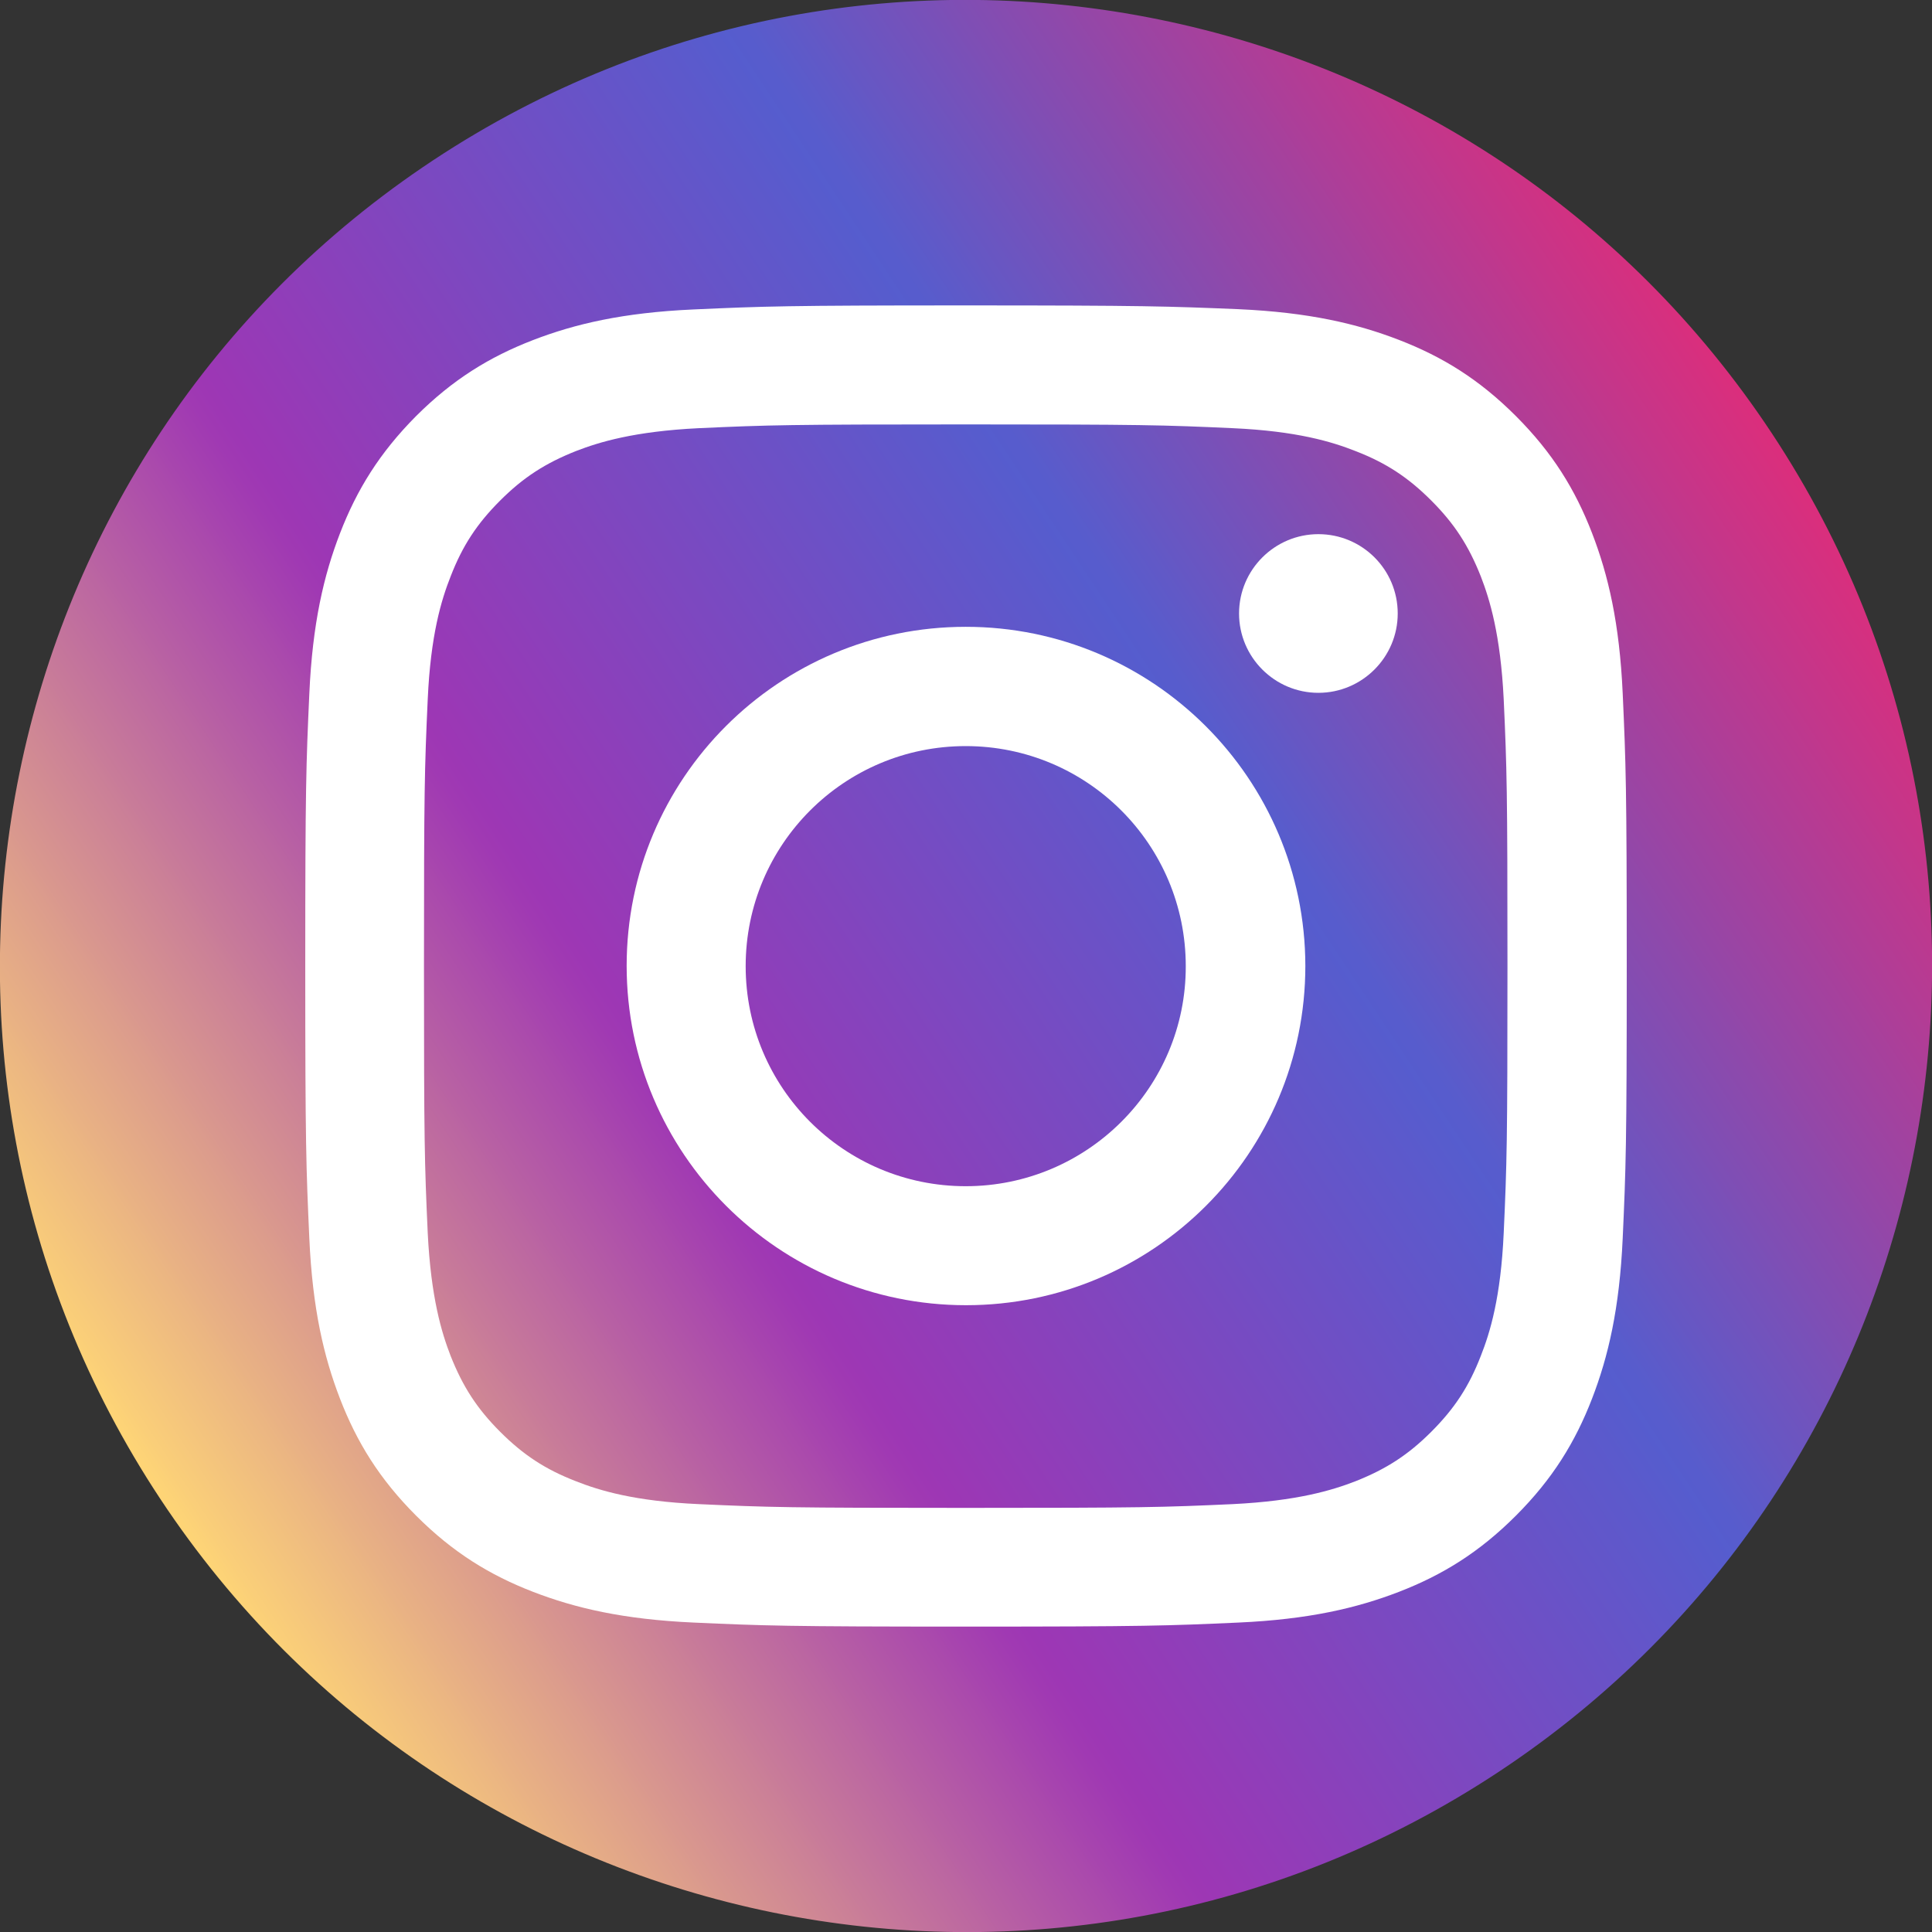 <svg xmlns="http://www.w3.org/2000/svg" xmlns:xlink="http://www.w3.org/1999/xlink" width="500" zoomAndPan="magnify" viewBox="0 0 375 375" height="500" preserveAspectRatio="xMidYMid meet" version="1.0"><rect x="0" y="0" width="375" height="375" fill="#333333" stroke="none"/><defs><clipPath id="55fd966f91"><path d="M -72.32 134.52 L 240.48 -72.32 L 447.32 240.48 L 134.52 447.32 Z M -72.32 134.52 " clip-rule="nonzero"/></clipPath><clipPath id="9f9d69c964"><path d="M 84.082 31.102 C -2.297 88.219 -26.016 204.543 31.102 290.918 C 88.219 377.297 204.543 401.016 290.918 343.898 C 377.297 286.781 401.016 170.457 343.898 84.082 C 286.781 -2.297 170.457 -26.016 84.082 31.102 " clip-rule="nonzero"/></clipPath><clipPath id="5c69866757"><path d="M -72.32 134.52 L 240.48 -72.32 L 447.32 240.48 L 134.52 447.32 Z M -72.32 134.52 " clip-rule="nonzero"/></clipPath><linearGradient x1="-98.739" gradientTransform="matrix(0.611, -0.404, 0.404, 0.611, -72.319, 134.521)" y1="0" x2="610.739" gradientUnits="userSpaceOnUse" y2="0" id="e90ff7e970"><stop stop-opacity="1" stop-color="rgb(99.599%, 83.499%, 46.3%)" offset="0"/><stop stop-opacity="1" stop-color="rgb(99.599%, 83.499%, 46.3%)" offset="0.125"/><stop stop-opacity="1" stop-color="rgb(99.484%, 83.31%, 46.373%)" offset="0.141"/><stop stop-opacity="1" stop-color="rgb(98.761%, 82.111%, 46.84%)" offset="0.145"/><stop stop-opacity="1" stop-color="rgb(98.151%, 81.099%, 47.235%)" offset="0.148"/><stop stop-opacity="1" stop-color="rgb(97.54%, 80.087%, 47.629%)" offset="0.152"/><stop stop-opacity="1" stop-color="rgb(96.93%, 79.076%, 48.024%)" offset="0.156"/><stop stop-opacity="1" stop-color="rgb(96.32%, 78.064%, 48.419%)" offset="0.16"/><stop stop-opacity="1" stop-color="rgb(95.709%, 77.052%, 48.814%)" offset="0.164"/><stop stop-opacity="1" stop-color="rgb(95.097%, 76.041%, 49.208%)" offset="0.168"/><stop stop-opacity="1" stop-color="rgb(94.487%, 75.029%, 49.603%)" offset="0.172"/><stop stop-opacity="1" stop-color="rgb(93.877%, 74.017%, 49.997%)" offset="0.176"/><stop stop-opacity="1" stop-color="rgb(93.266%, 73.006%, 50.392%)" offset="0.18"/><stop stop-opacity="1" stop-color="rgb(92.656%, 71.994%, 50.786%)" offset="0.184"/><stop stop-opacity="1" stop-color="rgb(92.046%, 70.982%, 51.181%)" offset="0.188"/><stop stop-opacity="1" stop-color="rgb(91.434%, 69.971%, 51.575%)" offset="0.191"/><stop stop-opacity="1" stop-color="rgb(90.823%, 68.959%, 51.97%)" offset="0.195"/><stop stop-opacity="1" stop-color="rgb(90.213%, 67.947%, 52.365%)" offset="0.199"/><stop stop-opacity="1" stop-color="rgb(89.603%, 66.936%, 52.76%)" offset="0.203"/><stop stop-opacity="1" stop-color="rgb(88.992%, 65.924%, 53.154%)" offset="0.207"/><stop stop-opacity="1" stop-color="rgb(88.382%, 64.912%, 53.549%)" offset="0.211"/><stop stop-opacity="1" stop-color="rgb(87.772%, 63.901%, 53.943%)" offset="0.215"/><stop stop-opacity="1" stop-color="rgb(87.161%, 62.889%, 54.338%)" offset="0.219"/><stop stop-opacity="1" stop-color="rgb(86.549%, 61.877%, 54.732%)" offset="0.223"/><stop stop-opacity="1" stop-color="rgb(85.939%, 60.866%, 55.127%)" offset="0.227"/><stop stop-opacity="1" stop-color="rgb(85.329%, 59.854%, 55.521%)" offset="0.23"/><stop stop-opacity="1" stop-color="rgb(84.718%, 58.842%, 55.916%)" offset="0.234"/><stop stop-opacity="1" stop-color="rgb(84.108%, 57.831%, 56.311%)" offset="0.238"/><stop stop-opacity="1" stop-color="rgb(83.498%, 56.819%, 56.706%)" offset="0.242"/><stop stop-opacity="1" stop-color="rgb(82.886%, 55.807%, 57.1%)" offset="0.246"/><stop stop-opacity="1" stop-color="rgb(82.275%, 54.796%, 57.495%)" offset="0.25"/><stop stop-opacity="1" stop-color="rgb(81.665%, 53.784%, 57.889%)" offset="0.254"/><stop stop-opacity="1" stop-color="rgb(81.055%, 52.773%, 58.284%)" offset="0.258"/><stop stop-opacity="1" stop-color="rgb(80.444%, 51.761%, 58.678%)" offset="0.262"/><stop stop-opacity="1" stop-color="rgb(79.834%, 50.749%, 59.073%)" offset="0.266"/><stop stop-opacity="1" stop-color="rgb(79.222%, 49.738%, 59.467%)" offset="0.27"/><stop stop-opacity="1" stop-color="rgb(78.612%, 48.726%, 59.862%)" offset="0.273"/><stop stop-opacity="1" stop-color="rgb(78.001%, 47.714%, 60.257%)" offset="0.277"/><stop stop-opacity="1" stop-color="rgb(77.391%, 46.703%, 60.652%)" offset="0.281"/><stop stop-opacity="1" stop-color="rgb(76.781%, 45.691%, 61.046%)" offset="0.285"/><stop stop-opacity="1" stop-color="rgb(76.17%, 44.679%, 61.441%)" offset="0.289"/><stop stop-opacity="1" stop-color="rgb(75.56%, 43.668%, 61.835%)" offset="0.293"/><stop stop-opacity="1" stop-color="rgb(74.95%, 42.656%, 62.23%)" offset="0.297"/><stop stop-opacity="1" stop-color="rgb(74.338%, 41.644%, 62.624%)" offset="0.301"/><stop stop-opacity="1" stop-color="rgb(73.727%, 40.633%, 63.019%)" offset="0.305"/><stop stop-opacity="1" stop-color="rgb(73.117%, 39.621%, 63.414%)" offset="0.309"/><stop stop-opacity="1" stop-color="rgb(72.507%, 38.609%, 63.809%)" offset="0.312"/><stop stop-opacity="1" stop-color="rgb(71.896%, 37.598%, 64.203%)" offset="0.316"/><stop stop-opacity="1" stop-color="rgb(71.286%, 36.586%, 64.598%)" offset="0.32"/><stop stop-opacity="1" stop-color="rgb(70.674%, 35.574%, 64.992%)" offset="0.324"/><stop stop-opacity="1" stop-color="rgb(70.064%, 34.563%, 65.387%)" offset="0.328"/><stop stop-opacity="1" stop-color="rgb(69.453%, 33.551%, 65.781%)" offset="0.332"/><stop stop-opacity="1" stop-color="rgb(68.843%, 32.539%, 66.176%)" offset="0.336"/><stop stop-opacity="1" stop-color="rgb(68.233%, 31.528%, 66.57%)" offset="0.34"/><stop stop-opacity="1" stop-color="rgb(67.622%, 30.516%, 66.965%)" offset="0.344"/><stop stop-opacity="1" stop-color="rgb(67.012%, 29.504%, 67.36%)" offset="0.348"/><stop stop-opacity="1" stop-color="rgb(66.402%, 28.493%, 67.755%)" offset="0.352"/><stop stop-opacity="1" stop-color="rgb(65.79%, 27.481%, 68.149%)" offset="0.355"/><stop stop-opacity="1" stop-color="rgb(65.179%, 26.469%, 68.544%)" offset="0.359"/><stop stop-opacity="1" stop-color="rgb(64.569%, 25.458%, 68.938%)" offset="0.363"/><stop stop-opacity="1" stop-color="rgb(63.959%, 24.446%, 69.333%)" offset="0.367"/><stop stop-opacity="1" stop-color="rgb(63.348%, 23.434%, 69.727%)" offset="0.371"/><stop stop-opacity="1" stop-color="rgb(62.738%, 22.423%, 70.122%)" offset="0.375"/><stop stop-opacity="1" stop-color="rgb(62.184%, 21.909%, 70.425%)" offset="0.379"/><stop stop-opacity="1" stop-color="rgb(61.63%, 21.396%, 70.731%)" offset="0.383"/><stop stop-opacity="1" stop-color="rgb(61.163%, 21.645%, 70.895%)" offset="0.387"/><stop stop-opacity="1" stop-color="rgb(60.698%, 21.893%, 71.062%)" offset="0.391"/><stop stop-opacity="1" stop-color="rgb(60.233%, 22.141%, 71.227%)" offset="0.395"/><stop stop-opacity="1" stop-color="rgb(59.767%, 22.389%, 71.393%)" offset="0.398"/><stop stop-opacity="1" stop-color="rgb(59.3%, 22.638%, 71.558%)" offset="0.402"/><stop stop-opacity="1" stop-color="rgb(58.835%, 22.887%, 71.724%)" offset="0.406"/><stop stop-opacity="1" stop-color="rgb(58.368%, 23.134%, 71.889%)" offset="0.41"/><stop stop-opacity="1" stop-color="rgb(57.903%, 23.383%, 72.055%)" offset="0.414"/><stop stop-opacity="1" stop-color="rgb(57.436%, 23.631%, 72.22%)" offset="0.418"/><stop stop-opacity="1" stop-color="rgb(56.97%, 23.88%, 72.386%)" offset="0.422"/><stop stop-opacity="1" stop-color="rgb(56.503%, 24.129%, 72.551%)" offset="0.426"/><stop stop-opacity="1" stop-color="rgb(56.038%, 24.377%, 72.717%)" offset="0.43"/><stop stop-opacity="1" stop-color="rgb(55.571%, 24.625%, 72.882%)" offset="0.434"/><stop stop-opacity="1" stop-color="rgb(55.106%, 24.873%, 73.048%)" offset="0.438"/><stop stop-opacity="1" stop-color="rgb(54.639%, 25.122%, 73.215%)" offset="0.441"/><stop stop-opacity="1" stop-color="rgb(54.173%, 25.371%, 73.381%)" offset="0.445"/><stop stop-opacity="1" stop-color="rgb(53.708%, 25.62%, 73.546%)" offset="0.449"/><stop stop-opacity="1" stop-color="rgb(53.242%, 25.868%, 73.712%)" offset="0.453"/><stop stop-opacity="1" stop-color="rgb(52.776%, 26.115%, 73.877%)" offset="0.457"/><stop stop-opacity="1" stop-color="rgb(52.31%, 26.364%, 74.043%)" offset="0.461"/><stop stop-opacity="1" stop-color="rgb(51.843%, 26.613%, 74.208%)" offset="0.465"/><stop stop-opacity="1" stop-color="rgb(51.378%, 26.862%, 74.374%)" offset="0.469"/><stop stop-opacity="1" stop-color="rgb(50.911%, 27.11%, 74.539%)" offset="0.473"/><stop stop-opacity="1" stop-color="rgb(50.446%, 27.359%, 74.706%)" offset="0.477"/><stop stop-opacity="1" stop-color="rgb(49.979%, 27.606%, 74.87%)" offset="0.48"/><stop stop-opacity="1" stop-color="rgb(49.513%, 27.855%, 75.037%)" offset="0.484"/><stop stop-opacity="1" stop-color="rgb(49.046%, 28.104%, 75.201%)" offset="0.488"/><stop stop-opacity="1" stop-color="rgb(48.581%, 28.352%, 75.368%)" offset="0.492"/><stop stop-opacity="1" stop-color="rgb(48.114%, 28.601%, 75.533%)" offset="0.496"/><stop stop-opacity="1" stop-color="rgb(47.649%, 28.85%, 75.699%)" offset="0.5"/><stop stop-opacity="1" stop-color="rgb(47.183%, 29.097%, 75.864%)" offset="0.504"/><stop stop-opacity="1" stop-color="rgb(46.718%, 29.346%, 76.03%)" offset="0.508"/><stop stop-opacity="1" stop-color="rgb(46.251%, 29.594%, 76.195%)" offset="0.512"/><stop stop-opacity="1" stop-color="rgb(45.786%, 29.843%, 76.361%)" offset="0.516"/><stop stop-opacity="1" stop-color="rgb(45.319%, 30.092%, 76.527%)" offset="0.52"/><stop stop-opacity="1" stop-color="rgb(44.853%, 30.341%, 76.694%)" offset="0.523"/><stop stop-opacity="1" stop-color="rgb(44.386%, 30.588%, 76.859%)" offset="0.527"/><stop stop-opacity="1" stop-color="rgb(43.921%, 30.836%, 77.025%)" offset="0.531"/><stop stop-opacity="1" stop-color="rgb(43.454%, 31.085%, 77.19%)" offset="0.535"/><stop stop-opacity="1" stop-color="rgb(42.989%, 31.334%, 77.356%)" offset="0.539"/><stop stop-opacity="1" stop-color="rgb(42.522%, 31.583%, 77.521%)" offset="0.543"/><stop stop-opacity="1" stop-color="rgb(42.056%, 31.831%, 77.687%)" offset="0.547"/><stop stop-opacity="1" stop-color="rgb(41.589%, 32.079%, 77.852%)" offset="0.551"/><stop stop-opacity="1" stop-color="rgb(41.124%, 32.327%, 78.018%)" offset="0.555"/><stop stop-opacity="1" stop-color="rgb(40.659%, 32.576%, 78.183%)" offset="0.559"/><stop stop-opacity="1" stop-color="rgb(40.193%, 32.825%, 78.349%)" offset="0.562"/><stop stop-opacity="1" stop-color="rgb(39.726%, 33.072%, 78.514%)" offset="0.566"/><stop stop-opacity="1" stop-color="rgb(39.261%, 33.321%, 78.68%)" offset="0.57"/><stop stop-opacity="1" stop-color="rgb(38.794%, 33.569%, 78.845%)" offset="0.574"/><stop stop-opacity="1" stop-color="rgb(38.329%, 33.818%, 79.012%)" offset="0.578"/><stop stop-opacity="1" stop-color="rgb(37.862%, 34.067%, 79.176%)" offset="0.582"/><stop stop-opacity="1" stop-color="rgb(37.396%, 34.315%, 79.343%)" offset="0.586"/><stop stop-opacity="1" stop-color="rgb(36.929%, 34.563%, 79.507%)" offset="0.59"/><stop stop-opacity="1" stop-color="rgb(36.464%, 34.811%, 79.674%)" offset="0.594"/><stop stop-opacity="1" stop-color="rgb(35.997%, 35.06%, 79.84%)" offset="0.598"/><stop stop-opacity="1" stop-color="rgb(35.532%, 35.309%, 80.006%)" offset="0.602"/><stop stop-opacity="1" stop-color="rgb(35.065%, 35.558%, 80.171%)" offset="0.605"/><stop stop-opacity="1" stop-color="rgb(34.599%, 35.806%, 80.338%)" offset="0.609"/><stop stop-opacity="1" stop-color="rgb(34.132%, 36.053%, 80.502%)" offset="0.613"/><stop stop-opacity="1" stop-color="rgb(33.667%, 36.302%, 80.669%)" offset="0.617"/><stop stop-opacity="1" stop-color="rgb(34%, 36.218%, 80.417%)" offset="0.621"/><stop stop-opacity="1" stop-color="rgb(34.332%, 36.136%, 80.167%)" offset="0.625"/><stop stop-opacity="1" stop-color="rgb(35.185%, 35.835%, 79.643%)" offset="0.629"/><stop stop-opacity="1" stop-color="rgb(36.04%, 35.535%, 79.121%)" offset="0.633"/><stop stop-opacity="1" stop-color="rgb(36.894%, 35.234%, 78.598%)" offset="0.637"/><stop stop-opacity="1" stop-color="rgb(37.749%, 34.935%, 78.075%)" offset="0.641"/><stop stop-opacity="1" stop-color="rgb(38.603%, 34.634%, 77.551%)" offset="0.645"/><stop stop-opacity="1" stop-color="rgb(39.458%, 34.334%, 77.029%)" offset="0.648"/><stop stop-opacity="1" stop-color="rgb(40.311%, 34.033%, 76.506%)" offset="0.652"/><stop stop-opacity="1" stop-color="rgb(41.165%, 33.733%, 75.984%)" offset="0.656"/><stop stop-opacity="1" stop-color="rgb(42.02%, 33.432%, 75.461%)" offset="0.66"/><stop stop-opacity="1" stop-color="rgb(42.874%, 33.131%, 74.937%)" offset="0.664"/><stop stop-opacity="1" stop-color="rgb(43.727%, 32.831%, 74.414%)" offset="0.668"/><stop stop-opacity="1" stop-color="rgb(44.582%, 32.53%, 73.892%)" offset="0.672"/><stop stop-opacity="1" stop-color="rgb(45.436%, 32.23%, 73.369%)" offset="0.676"/><stop stop-opacity="1" stop-color="rgb(46.291%, 31.931%, 72.847%)" offset="0.68"/><stop stop-opacity="1" stop-color="rgb(47.144%, 31.63%, 72.324%)" offset="0.684"/><stop stop-opacity="1" stop-color="rgb(47.998%, 31.329%, 71.8%)" offset="0.688"/><stop stop-opacity="1" stop-color="rgb(48.853%, 31.029%, 71.277%)" offset="0.691"/><stop stop-opacity="1" stop-color="rgb(49.707%, 30.728%, 70.755%)" offset="0.695"/><stop stop-opacity="1" stop-color="rgb(50.56%, 30.428%, 70.232%)" offset="0.699"/><stop stop-opacity="1" stop-color="rgb(51.414%, 30.127%, 69.71%)" offset="0.703"/><stop stop-opacity="1" stop-color="rgb(52.269%, 29.826%, 69.186%)" offset="0.707"/><stop stop-opacity="1" stop-color="rgb(53.123%, 29.527%, 68.663%)" offset="0.711"/><stop stop-opacity="1" stop-color="rgb(53.978%, 29.227%, 68.14%)" offset="0.715"/><stop stop-opacity="1" stop-color="rgb(54.832%, 28.926%, 67.618%)" offset="0.719"/><stop stop-opacity="1" stop-color="rgb(55.685%, 28.625%, 67.094%)" offset="0.723"/><stop stop-opacity="1" stop-color="rgb(56.54%, 28.325%, 66.573%)" offset="0.727"/><stop stop-opacity="1" stop-color="rgb(57.394%, 28.024%, 66.049%)" offset="0.73"/><stop stop-opacity="1" stop-color="rgb(58.249%, 27.724%, 65.526%)" offset="0.734"/><stop stop-opacity="1" stop-color="rgb(59.102%, 27.423%, 65.002%)" offset="0.738"/><stop stop-opacity="1" stop-color="rgb(59.956%, 27.124%, 64.481%)" offset="0.742"/><stop stop-opacity="1" stop-color="rgb(60.811%, 26.823%, 63.957%)" offset="0.746"/><stop stop-opacity="1" stop-color="rgb(61.665%, 26.523%, 63.435%)" offset="0.75"/><stop stop-opacity="1" stop-color="rgb(62.518%, 26.222%, 62.912%)" offset="0.754"/><stop stop-opacity="1" stop-color="rgb(63.373%, 25.922%, 62.389%)" offset="0.758"/><stop stop-opacity="1" stop-color="rgb(64.227%, 25.621%, 61.865%)" offset="0.762"/><stop stop-opacity="1" stop-color="rgb(65.082%, 25.32%, 61.343%)" offset="0.766"/><stop stop-opacity="1" stop-color="rgb(65.935%, 25.02%, 60.82%)" offset="0.77"/><stop stop-opacity="1" stop-color="rgb(66.789%, 24.721%, 60.297%)" offset="0.773"/><stop stop-opacity="1" stop-color="rgb(67.644%, 24.42%, 59.773%)" offset="0.777"/><stop stop-opacity="1" stop-color="rgb(68.498%, 24.12%, 59.251%)" offset="0.781"/><stop stop-opacity="1" stop-color="rgb(69.353%, 23.819%, 58.728%)" offset="0.785"/><stop stop-opacity="1" stop-color="rgb(70.207%, 23.518%, 58.206%)" offset="0.789"/><stop stop-opacity="1" stop-color="rgb(71.06%, 23.218%, 57.683%)" offset="0.793"/><stop stop-opacity="1" stop-color="rgb(71.915%, 22.917%, 57.159%)" offset="0.797"/><stop stop-opacity="1" stop-color="rgb(72.769%, 22.617%, 56.636%)" offset="0.801"/><stop stop-opacity="1" stop-color="rgb(73.624%, 22.318%, 56.114%)" offset="0.805"/><stop stop-opacity="1" stop-color="rgb(74.477%, 22.017%, 55.591%)" offset="0.809"/><stop stop-opacity="1" stop-color="rgb(75.331%, 21.716%, 55.069%)" offset="0.812"/><stop stop-opacity="1" stop-color="rgb(76.186%, 21.416%, 54.546%)" offset="0.816"/><stop stop-opacity="1" stop-color="rgb(77.04%, 21.115%, 54.022%)" offset="0.82"/><stop stop-opacity="1" stop-color="rgb(77.893%, 20.815%, 53.499%)" offset="0.824"/><stop stop-opacity="1" stop-color="rgb(78.748%, 20.514%, 52.977%)" offset="0.828"/><stop stop-opacity="1" stop-color="rgb(79.602%, 20.213%, 52.454%)" offset="0.832"/><stop stop-opacity="1" stop-color="rgb(80.457%, 19.914%, 51.932%)" offset="0.836"/><stop stop-opacity="1" stop-color="rgb(81.31%, 19.614%, 51.408%)" offset="0.84"/><stop stop-opacity="1" stop-color="rgb(82.164%, 19.313%, 50.885%)" offset="0.844"/><stop stop-opacity="1" stop-color="rgb(83.018%, 19.012%, 50.362%)" offset="0.848"/><stop stop-opacity="1" stop-color="rgb(83.873%, 18.712%, 49.84%)" offset="0.852"/><stop stop-opacity="1" stop-color="rgb(84.727%, 18.411%, 49.316%)" offset="0.855"/><stop stop-opacity="1" stop-color="rgb(85.582%, 18.111%, 48.795%)" offset="0.859"/><stop stop-opacity="1" stop-color="rgb(85.741%, 18.054%, 48.697%)" offset="0.875"/><stop stop-opacity="1" stop-color="rgb(85.899%, 17.999%, 48.599%)" offset="1"/></linearGradient><clipPath id="c8b6eb1daf"><path d="M 59.25 59.25 L 315.75 59.25 L 315.75 315.75 L 59.25 315.75 Z M 59.25 59.25 " clip-rule="nonzero"/></clipPath></defs><g clip-path="url(#55fd966f91)"><g clip-path="url(#9f9d69c964)"><g clip-path="url(#5c69866757)"><path fill="url(#e90ff7e970)" d="M -172.531 114.086 L 114.086 547.531 L 547.531 260.914 L 260.914 -172.531 Z M -172.531 114.086 " fill-rule="nonzero"/></g></g></g><g clip-path="url(#c8b6eb1daf)"><path fill="#ffffff" d="M 187.445 82.379 C 221.672 82.379 225.719 82.492 239.262 83.109 C 251.738 83.672 258.539 85.75 263.09 87.547 C 269.051 89.852 273.32 92.664 277.816 97.16 C 282.312 101.656 285.066 105.926 287.426 111.883 C 289.168 116.379 291.25 123.18 291.867 135.711 C 292.484 149.258 292.598 153.305 292.598 187.531 C 292.598 221.758 292.484 225.801 291.867 239.348 C 291.305 251.824 289.227 258.625 287.426 263.176 C 285.121 269.133 282.312 273.406 277.816 277.902 C 273.32 282.398 269.051 285.148 263.09 287.512 C 258.594 289.254 251.797 291.332 239.262 291.949 C 225.719 292.57 221.672 292.68 187.445 292.68 C 153.219 292.68 149.172 292.57 135.629 291.949 C 123.152 291.387 116.352 289.309 111.801 287.512 C 105.844 285.207 101.57 282.398 97.074 277.902 C 92.578 273.406 89.824 269.133 87.465 263.176 C 85.723 258.68 83.645 251.879 83.023 239.348 C 82.406 225.801 82.293 221.758 82.293 187.531 C 82.293 153.305 82.406 149.258 83.023 135.711 C 83.586 123.234 85.664 116.438 87.465 111.883 C 89.77 105.926 92.578 101.656 97.074 97.16 C 101.57 92.664 105.844 89.91 111.801 87.547 C 116.297 85.805 123.094 83.727 135.629 83.109 C 149.172 82.492 153.219 82.379 187.445 82.379 M 187.445 59.281 C 152.602 59.281 148.273 59.449 134.562 60.066 C 120.902 60.684 111.574 62.875 103.426 66.023 C 94.996 69.285 87.859 73.668 80.719 80.805 C 73.641 87.941 69.254 95.078 65.996 103.508 C 62.848 111.66 60.656 120.988 60.039 134.645 C 59.422 148.301 59.25 152.684 59.25 187.473 C 59.25 222.316 59.422 226.645 60.039 240.359 C 60.656 254.016 62.848 263.344 65.996 271.492 C 69.254 279.922 73.641 287.062 80.777 294.199 C 87.914 301.336 95.051 305.719 103.48 308.98 C 111.629 312.125 120.961 314.32 134.617 314.938 C 148.273 315.555 152.656 315.723 187.5 315.723 C 222.348 315.723 226.672 315.555 240.387 314.938 C 254.043 314.32 263.371 312.125 271.523 308.98 C 279.953 305.719 287.09 301.336 294.227 294.199 C 301.363 287.062 305.746 279.922 309.008 271.492 C 312.156 263.344 314.348 254.016 314.965 240.359 C 315.582 226.703 315.75 222.316 315.75 187.473 C 315.75 152.629 315.582 148.301 314.965 134.59 C 314.348 120.934 312.156 111.602 309.008 103.453 C 305.746 95.023 301.363 87.887 294.227 80.75 C 287.09 73.609 279.953 69.227 271.523 65.969 C 263.371 62.82 254.043 60.629 240.387 60.012 C 226.672 59.449 222.289 59.281 187.445 59.281 " fill-opacity="1" fill-rule="nonzero"/></g><path fill="#ffffff" d="M 187.445 121.664 C 151.082 121.664 121.633 151.113 121.633 187.473 C 121.633 223.836 151.141 253.34 187.5 253.34 C 223.863 253.34 253.367 223.891 253.367 187.473 C 253.312 151.113 223.809 121.664 187.445 121.664 M 187.445 230.242 C 163.84 230.242 144.734 211.133 144.734 187.531 C 144.734 163.926 163.84 144.816 187.445 144.816 C 211.051 144.816 230.156 163.926 230.156 187.531 C 230.215 211.078 211.051 230.242 187.445 230.242 " fill-opacity="1" fill-rule="nonzero"/><path fill="#ffffff" d="M 271.297 119.078 C 271.297 127.562 264.383 134.477 255.898 134.477 C 247.41 134.477 240.5 127.562 240.5 119.078 C 240.5 110.59 247.41 103.68 255.898 103.68 C 264.383 103.68 271.297 110.535 271.297 119.078 " fill-opacity="1" fill-rule="nonzero"/></svg>